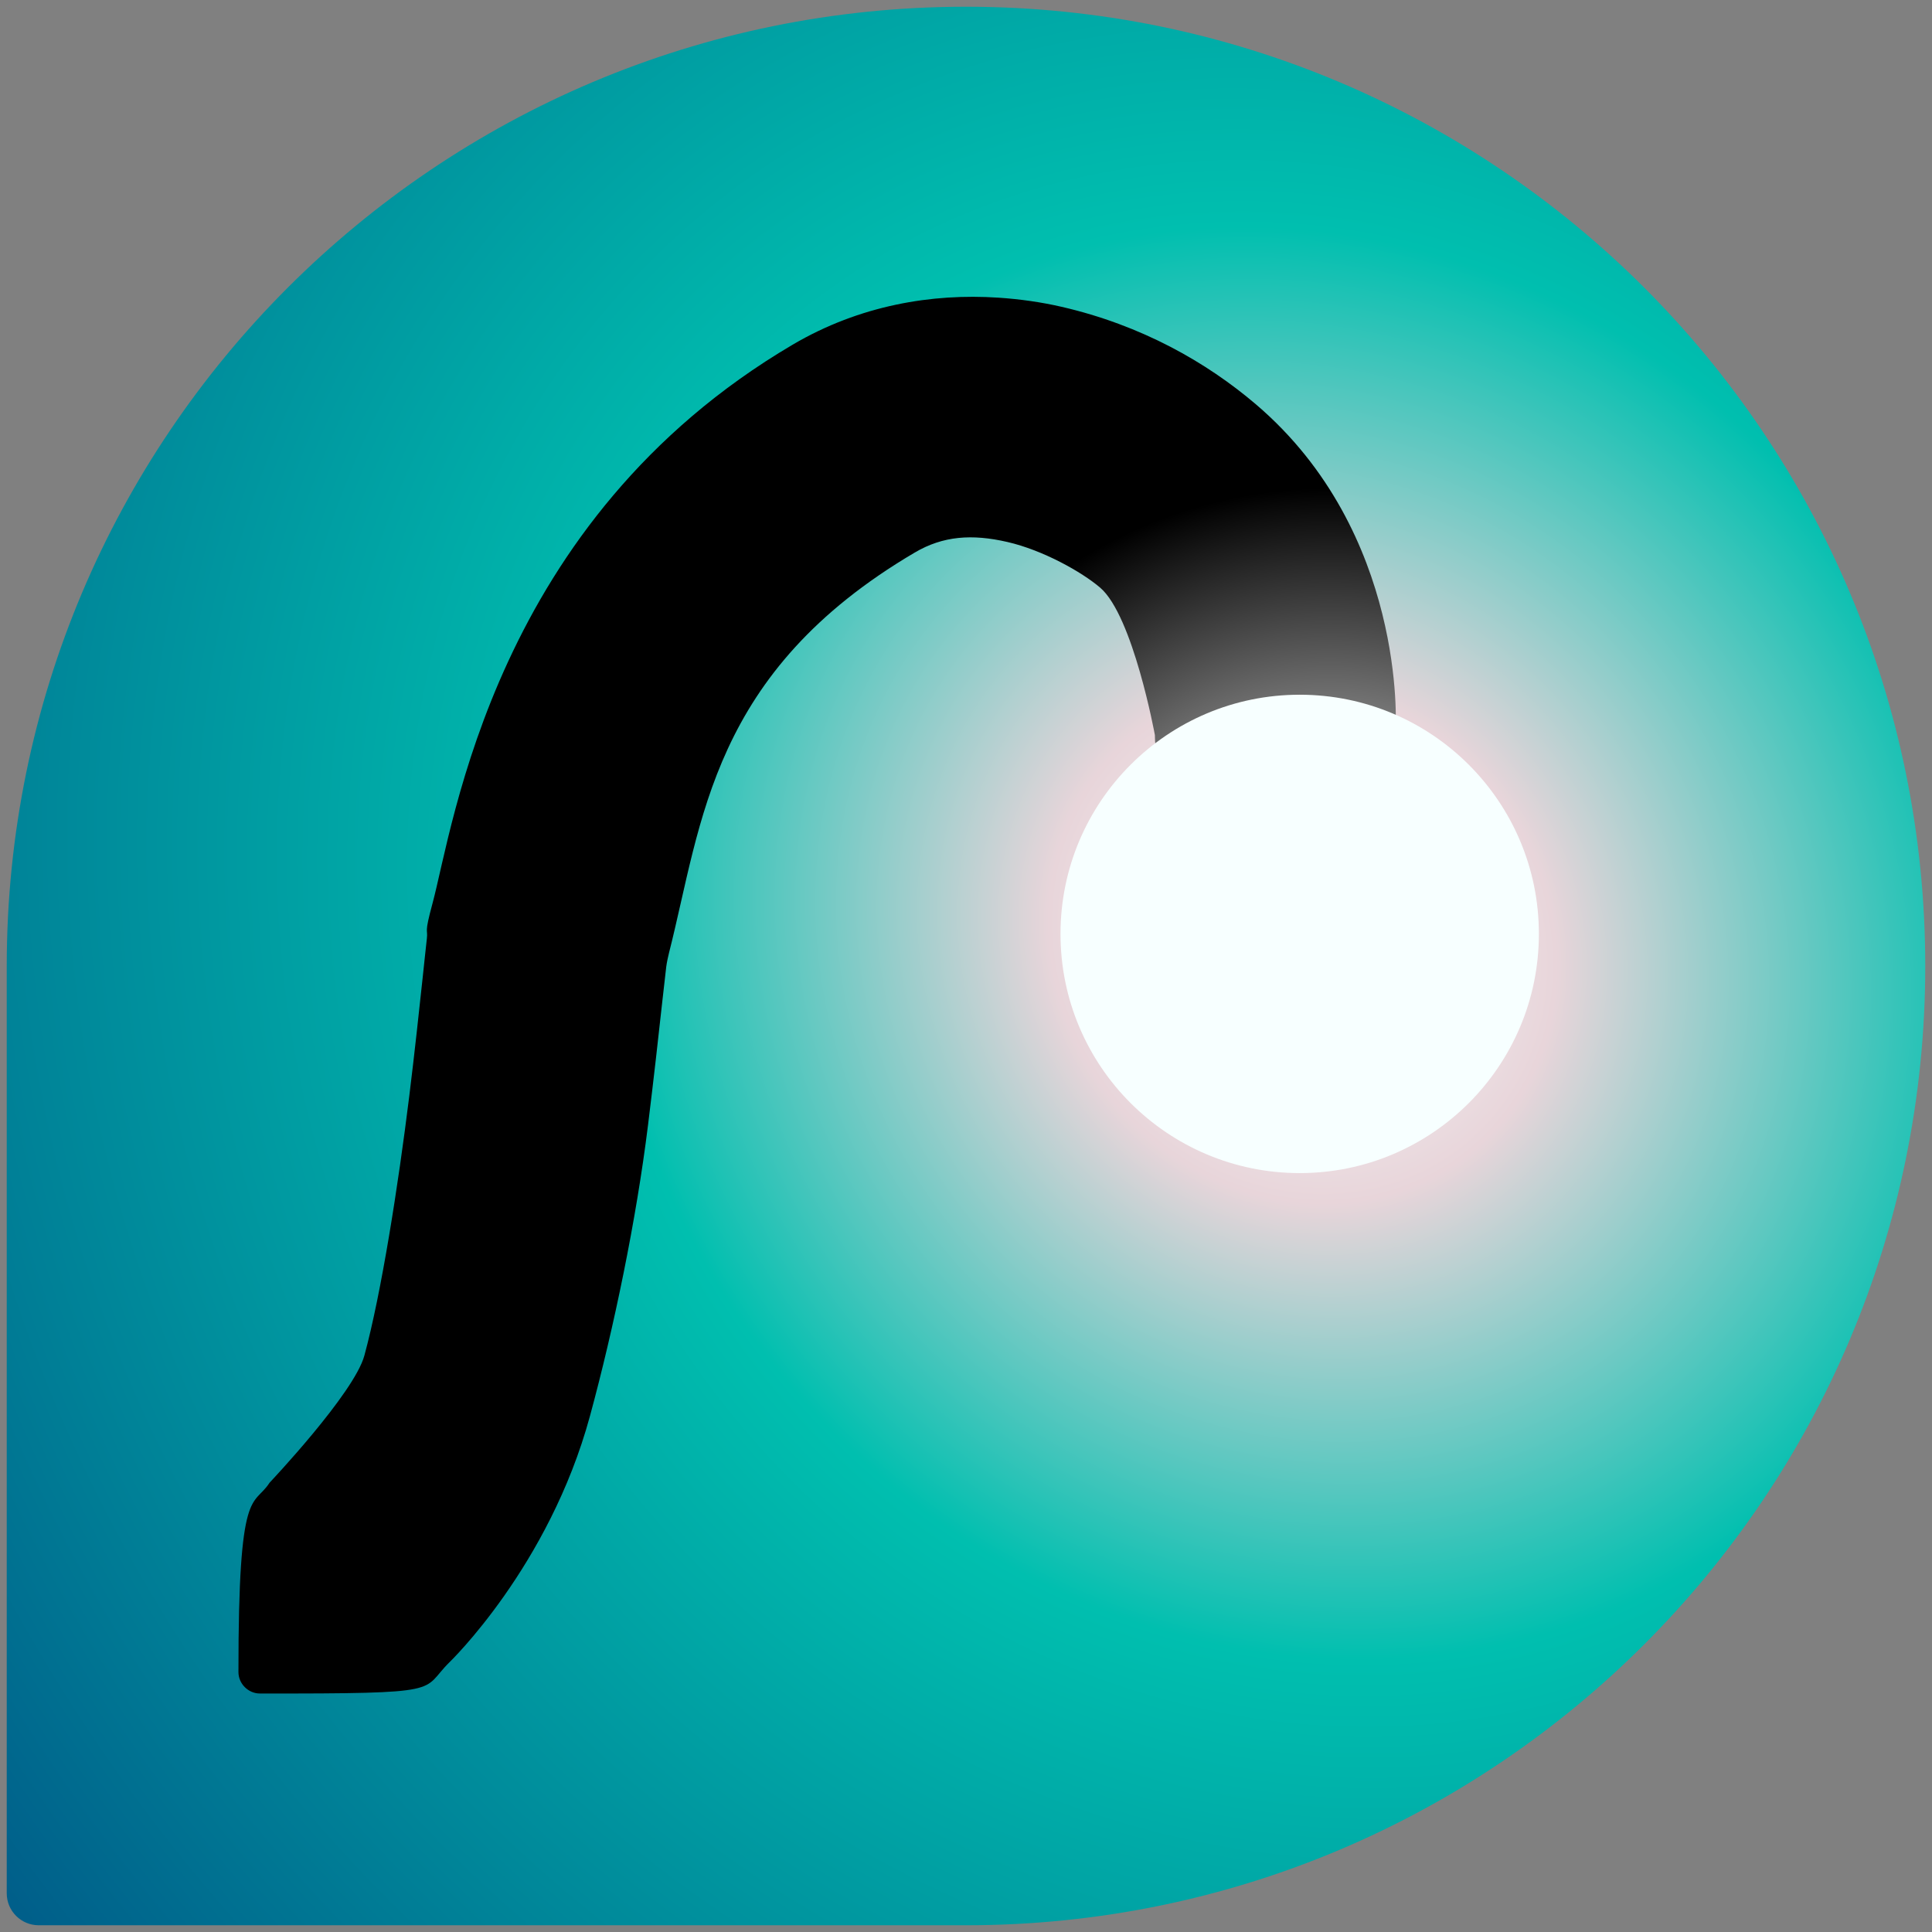 <?xml version="1.0" encoding="UTF-8" standalone="no"?>
<!-- Generator: Adobe Illustrator 17.0.1, SVG Export Plug-In . SVG Version: 6.00 Build 0)  -->

<svg
   xmlns:dc="http://purl.org/dc/elements/1.1/"
   xmlns:cc="http://creativecommons.org/ns#"
   xmlns:rdf="http://www.w3.org/1999/02/22-rdf-syntax-ns#"
   xmlns:svg="http://www.w3.org/2000/svg"
   xmlns="http://www.w3.org/2000/svg"
   xmlns:xlink="http://www.w3.org/1999/xlink"
   xmlns:sodipodi="http://sodipodi.sourceforge.net/DTD/sodipodi-0.dtd"
   xmlns:inkscape="http://www.inkscape.org/namespaces/inkscape"
   version="1.1"
   x="0px"
   y="0px"
   width="86px"
   height="86px"
   viewBox="0 0 86 86"
   enable-background="new 0 0 86 86"
   xml:space="preserve"
   id="svg2"
   inkscape:version="0.48.4 r9939"
   sodipodi:docname="harbour-seadevil.svg"
   inkscape:export-filename="/tmp/harbour-seadevil.png"
   inkscape:export-xdpi="90"
   inkscape:export-ydpi="90"><rect x="0" y="0" width="86" height="86" fill="#808080" stroke="none"/><defs
     id="defs21"><linearGradient
       id="linearGradient4138"><stop
         style="stop-color:#ffffff;stop-opacity:1;"
         offset="0"
         id="stop4140" /><stop
         id="stop4148"
         offset="1"
         style="stop-color:#000000;stop-opacity:1;" /></linearGradient><linearGradient
       spreadMethod="repeat"
       y2="12.807"
       x2="73.194"
       y1="85.283"
       x1="0.717"
       gradientUnits="userSpaceOnUse"
       id="linearGradient4104"><stop
         id="stop4106"
         style="stop-color:#008075;stop-opacity:1;"
         offset="0" /><stop
         id="stop4108"
         style="stop-color:#00bfaf;stop-opacity:1;"
         offset="0.299" /><stop
         offset="0.702"
         style="stop-color:#e8cf13;stop-opacity:1;"
         id="stop4110" /><stop
         offset="1"
         style="stop-color:#00bfaf;stop-opacity:1;"
         id="stop4112" /></linearGradient><radialGradient
       inkscape:collect="always"
       xlink:href="#SVGID_1_"
       id="radialGradient4122"
       cx="58"
       cy="42"
       fx="58"
       fy="42"
       r="42.7"
       gradientUnits="userSpaceOnUse"
       gradientTransform="matrix(-1.124,-1.482,1.358,-1.03,66.137,171.206)" /><radialGradient
       inkscape:collect="always"
       xlink:href="#linearGradient4138"
       id="radialGradient4146"
       cx="29.582"
       cy="86.74"
       fx="29.582"
       fy="86.74"
       r="25.76"
       gradientTransform="matrix(-0.213,-0.795,0.796,-0.213,-3.543,84.91)"
       gradientUnits="userSpaceOnUse" /></defs><sodipodi:namedview
     pagecolor="#ffffff"
     bordercolor="#666666"
     borderopacity="1"
     objecttolerance="10"
     gridtolerance="10"
     guidetolerance="10"
     inkscape:pageopacity="0"
     inkscape:pageshadow="2"
     inkscape:window-width="1920"
     inkscape:window-height="1019"
     id="namedview19"
     showgrid="false"
     inkscape:zoom="11.313709"
     inkscape:cx="38.527219"
     inkscape:cy="36.25324"
     inkscape:window-x="0"
     inkscape:window-y="0"
     inkscape:window-maximized="1"
     inkscape:current-layer="Layer_1"
     showguides="true"><inkscape:grid
       type="xygrid"
       id="grid4008" /></sodipodi:namedview><g
     id="Layer_2"
     display="none" /><g
     id="Layer_1"><linearGradient
       id="SVGID_1_"
       gradientUnits="userSpaceOnUse"
       x1="0.717"
       y1="85.283"
       x2="83"
       y2="23"
       spreadMethod="repeat"><stop
         offset="0"
         style="stop-color:#f7ffff;stop-opacity:1;"
         id="stop7" /><stop
         id="stop4126"
         style="stop-color:#e8d5da;stop-opacity:1;"
         offset="0.15" /><stop
         offset="0.414"
         style="stop-color:#00bfaf;stop-opacity:1;"
         id="stop4100" /><stop
         offset="1"
         style="stop-color:#005c89;stop-opacity:1;"
         id="stop4124" /></linearGradient><path
       d="M43,0.3C19.418,0.3,0.3,19.418,0.3,43v41.277c0,0.786,0.637,1.423,1.423,1.423H43   c23.585,0,42.7-19.118,42.7-42.7C85.7,19.418,66.585,0.3,43,0.3z"
       id="path13"
       fill="url(#SVGID_1_)"
       style="fill-opacity:1;fill:url(#radialGradient4122)" /><g
       id="g15" /><path
       style="font-size:medium;font-style:normal;font-variant:normal;font-weight:normal;font-stretch:normal;text-indent:0;text-align:start;text-decoration:none;line-height:normal;letter-spacing:normal;word-spacing:normal;text-transform:none;direction:ltr;block-progression:tb;writing-mode:lr-tb;text-anchor:start;baseline-shift:baseline;color:#000000;fill:url(#radialGradient4146);fill-opacity:1.0;stroke:none;stroke-width:10.728;marker:none;visibility:visible;display:inline;overflow:visible;enable-background:accumulate;font-family:Sans;-inkscape-font-specification:Sans"
       d="m 44.438,13.25 c -2.935,-0.195 -6.166,0.333 -9.156,2.094 -13.299,7.832 -15.093,21.416 -16.031,24.875 -0.384,1.417 -0.195,1.092 -0.25,1.562 -0.055,0.471 -0.112,1.052 -0.188,1.75 -0.151,1.395 -0.346,3.247 -0.594,5.25 -0.495,4.005 -1.242,8.775 -2,11.562 C 15.762,62.022 12,66 12,66 c -0.725,1.125 -1.391,0 -1.386,8.422 -0.004,0.526 0.44,0.966 0.962,0.962 C 20,75.393 18.696,75.283 20,74 c 0,0 4.437,-4.263 6.258,-10.957 1.074,-3.949 2.067,-8.754 2.586,-12.949 0.259,-2.098 0.473,-4.01 0.625,-5.406 0.076,-0.698 0.142,-1.267 0.188,-1.656 0.023,-0.194 0.098,-0.515 0.125,-0.625 1.48,-5.822 1.857,-12.465 10.938,-17.812 1.258,-0.741 2.544,-0.833 4.125,-0.469 1.581,0.364 3.3,1.328 4.125,2.031 1.467,1.251 2.438,6.562 2.438,6.562 0.006,2.862 2.676,5.442 5.536,5.35 2.861,-0.092 5.36,-2.837 5.182,-5.694 0,0 0.489,-8.655 -6.219,-14.375 C 53.71,16.128 50.817,14.477 47.25,13.656 46.358,13.451 45.416,13.315 44.438,13.25 z"
       id="path5105"
       inkscape:connector-curvature="0"
       sodipodi:nodetypes="sssssssccccsssccssscscsss" /><circle
       transform="matrix(1.269,0,0,1.269,3.99,8.505)"
       style="fill:#f7ffff"
       sodipodi:ry="8.3900003"
       sodipodi:rx="8.3900003"
       sodipodi:cy="26.056999"
       sodipodi:cx="42.445999"
       cx="42.446"
       cy="26.057"
       r="8.39"
       id="circle5107-5" /></g><g
     inkscape:groupmode="layer"
     id="layer2"
     inkscape:label="Layer"
     style="display:none"><g
       transform="translate(17.739,-2.807)"
       id="g15-3"><path
         style="fill:#ff1a4f"
         inkscape:connector-curvature="0"
         d="m 45.883,40.321 c -0.07,0 -0.137,0.01 -0.206,0.01 0,-0.004 0,-0.007 0,-0.01 0,-9.682 -7.849,-17.532 -17.531,-17.532 -9.682,0 -17.532,7.849 -17.532,17.532 0,0.521 0,34.101 0,34.101 0,0.531 0.431,0.962 0.962,0.962 0,0 33.726,0 34.306,0 9.682,0 17.531,-7.849 17.531,-17.531 0.001,-9.683 -7.848,-17.532 -17.53,-17.532 z"
         id="path17-2" /></g></g></svg>